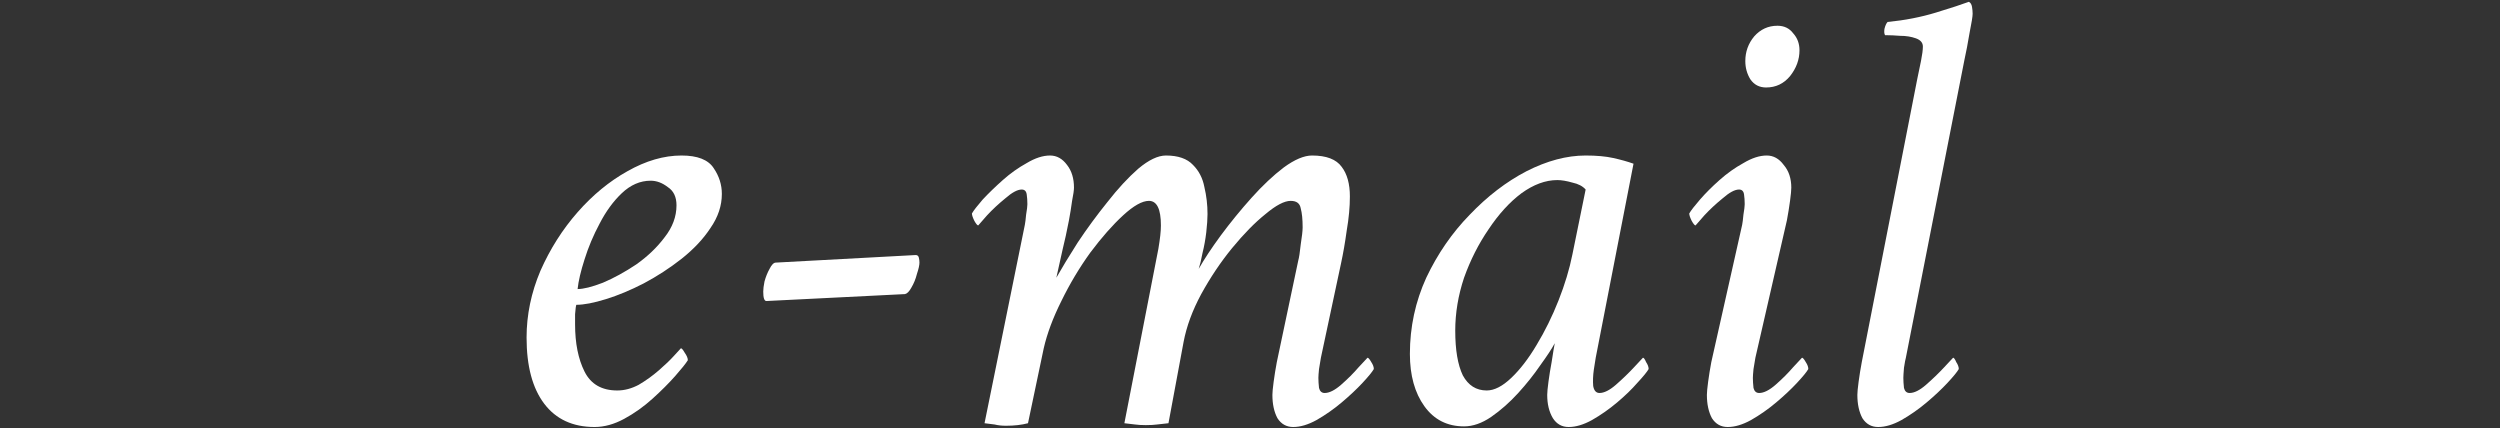 <svg width="508" height="87" viewBox="0 0 508 87" fill="none" xmlns="http://www.w3.org/2000/svg">
<rect x="0" y="0" width="508" height="87" fill="#333333" stroke="none"/>
<path d="M389.576 16.112C389.832 14.918 390.088 13.68 390.344 12.4C390.6 11.12 390.728 10.139 390.728 9.456C390.728 8.688 390.259 8.133 389.32 7.792C388.381 7.451 387.315 7.28 386.12 7.28C385.011 7.195 384.072 7.152 383.304 7.152C383.219 7.152 383.133 7.152 383.048 7.152C382.877 6.896 382.835 6.47 382.92 5.872C383.091 5.189 383.304 4.72 383.56 4.464C387.059 4.123 390.344 3.483 393.416 2.544C396.488 1.605 398.707 0.88 400.072 0.368C400.413 0.539 400.627 0.88 400.712 1.392C400.797 1.904 400.84 2.373 400.84 2.8C400.84 3.312 400.627 4.635 400.2 6.768C399.859 8.816 399.517 10.608 399.176 12.144L387.272 72.688C387.187 72.944 387.059 73.627 386.888 74.736C386.803 75.76 386.76 76.443 386.76 76.784C386.76 77.382 386.803 78.064 386.888 78.832C387.059 79.515 387.443 79.856 388.04 79.856C388.979 79.856 390.088 79.302 391.368 78.192C392.733 76.998 393.971 75.803 395.08 74.608C396.189 73.413 396.787 72.773 396.872 72.688C397.043 72.688 397.256 72.987 397.512 73.584C397.853 74.096 398.024 74.566 398.024 74.992C397.683 75.59 396.915 76.528 395.72 77.808C394.525 79.088 393.117 80.411 391.496 81.776C389.875 83.141 388.168 84.336 386.376 85.36C384.669 86.299 383.091 86.768 381.64 86.768C380.275 86.768 379.208 86.171 378.44 84.976C377.757 83.696 377.416 82.118 377.416 80.24C377.416 79.728 377.501 78.832 377.672 77.552C377.843 76.272 378.056 74.95 378.312 73.584L389.576 16.112Z" fill="white"/>
<path d="M354.008 45.68C354.093 45.254 354.179 44.571 354.264 43.632C354.435 42.608 354.52 41.926 354.52 41.584C354.52 41.499 354.52 41.414 354.52 41.328C354.52 40.731 354.477 40.134 354.392 39.536C354.307 38.854 353.965 38.512 353.368 38.512C352.515 38.512 351.405 39.11 350.04 40.304C348.675 41.414 347.437 42.566 346.328 43.76C345.304 44.955 344.707 45.638 344.536 45.808C344.365 45.808 344.109 45.51 343.768 44.912C343.427 44.23 343.256 43.718 343.256 43.376C343.597 42.779 344.323 41.84 345.432 40.56C346.541 39.28 347.864 37.958 349.4 36.592C350.936 35.227 352.557 34.075 354.264 33.136C355.971 32.112 357.549 31.6 359 31.6C360.365 31.6 361.517 32.24 362.456 33.52C363.48 34.715 363.992 36.251 363.992 38.128C363.992 38.64 363.907 39.536 363.736 40.816C363.565 42.096 363.352 43.419 363.096 44.784L356.696 72.688C356.611 73.286 356.483 74.054 356.312 74.992C356.227 75.846 356.184 76.443 356.184 76.784C356.184 77.382 356.227 78.064 356.312 78.832C356.483 79.515 356.867 79.856 357.464 79.856C358.403 79.856 359.512 79.302 360.792 78.192C362.157 76.998 363.352 75.803 364.376 74.608C365.485 73.414 366.083 72.774 366.168 72.688C366.339 72.688 366.595 72.987 366.936 73.584C367.277 74.096 367.448 74.566 367.448 74.992C367.107 75.59 366.339 76.528 365.144 77.808C363.949 79.088 362.541 80.411 360.92 81.776C359.299 83.142 357.592 84.336 355.8 85.36C354.093 86.299 352.515 86.768 351.064 86.768C349.699 86.768 348.632 86.171 347.864 84.976C347.181 83.696 346.84 82.118 346.84 80.24C346.84 79.728 346.925 78.832 347.096 77.552C347.267 76.272 347.48 74.95 347.736 73.584L354.008 45.68ZM361.176 5.232C362.541 5.232 363.608 5.744 364.376 6.768C365.229 7.707 365.656 8.859 365.656 10.224C365.656 12.102 365.016 13.851 363.736 15.472C362.456 17.008 360.835 17.776 358.872 17.776C357.507 17.776 356.44 17.222 355.672 16.112C354.989 15.003 354.648 13.766 354.648 12.4C354.648 10.523 355.245 8.859 356.44 7.408C357.72 5.958 359.299 5.232 361.176 5.232Z" fill="white"/>
<path d="M322.202 31.6C324.421 31.6 326.298 31.77 327.834 32.112C329.37 32.453 330.736 32.837 331.93 33.264L324.25 72.688C324.165 73.114 324.037 73.925 323.866 75.12C323.696 76.314 323.653 77.424 323.738 78.448C323.909 79.386 324.336 79.856 325.018 79.856C325.957 79.856 327.066 79.301 328.346 78.192C329.712 76.997 330.949 75.802 332.058 74.608C333.168 73.413 333.765 72.773 333.85 72.688C334.021 72.688 334.234 72.986 334.49 73.584C334.832 74.096 335.002 74.565 335.002 74.992C334.661 75.589 333.893 76.528 332.698 77.808C331.589 79.088 330.224 80.41 328.602 81.776C326.981 83.141 325.274 84.336 323.482 85.36C321.776 86.298 320.197 86.768 318.746 86.768C317.381 86.768 316.314 86.17 315.546 84.976C314.778 83.696 314.394 82.117 314.394 80.24C314.394 79.728 314.48 78.832 314.65 77.552C314.821 76.272 315.034 74.949 315.29 73.584C315.461 72.389 315.589 71.578 315.674 71.152C315.76 70.64 315.845 70.17 315.93 69.744C315.333 70.853 314.352 72.346 312.986 74.224C311.706 76.101 310.213 77.978 308.506 79.856C306.8 81.733 304.965 83.354 303.002 84.72C301.125 86 299.29 86.64 297.498 86.64C294.085 86.64 291.397 85.274 289.434 82.544C287.472 79.813 286.49 76.272 286.49 71.92C286.49 66.458 287.6 61.296 289.818 56.432C292.122 51.568 295.066 47.301 298.65 43.632C302.234 39.877 306.074 36.933 310.17 34.8C314.352 32.666 318.362 31.6 322.202 31.6ZM316.442 36.592C314.053 36.592 311.621 37.488 309.146 39.28C306.757 41.072 304.538 43.504 302.49 46.576C300.442 49.562 298.778 52.848 297.498 56.432C296.304 60.016 295.706 63.6 295.706 67.184C295.706 71.109 296.218 74.138 297.242 76.272C298.352 78.32 299.973 79.344 302.106 79.344C303.642 79.344 305.306 78.49 307.098 76.784C308.89 75.077 310.597 72.858 312.218 70.128C313.925 67.312 315.418 64.282 316.698 61.04C317.978 57.797 318.917 54.682 319.514 51.696L322.202 38.512C321.605 37.829 320.709 37.36 319.514 37.104C318.32 36.762 317.296 36.592 316.442 36.592Z" fill="white"/>
<path d="M259.448 73.584L263.8 52.976C263.971 52.378 264.141 51.269 264.312 49.648C264.568 48.026 264.696 46.874 264.696 46.192C264.696 44.57 264.568 43.29 264.312 42.352C264.141 41.328 263.459 40.816 262.264 40.816C260.984 40.816 259.277 41.712 257.144 43.504C255.011 45.21 252.749 47.514 250.36 50.416C248.056 53.232 245.965 56.346 244.088 59.76C242.296 63.088 241.101 66.33 240.504 69.488L237.432 86C236.579 86.085 235.811 86.17 235.128 86.256C234.531 86.341 233.763 86.384 232.824 86.384C231.971 86.384 231.245 86.341 230.648 86.256C230.051 86.17 229.325 86.085 228.472 86L235.384 50.544C235.555 49.52 235.683 48.624 235.768 47.856C235.853 47.088 235.896 46.405 235.896 45.808C235.896 42.48 235.085 40.816 233.464 40.816C232.099 40.816 230.349 41.797 228.216 43.76C226.083 45.722 223.864 48.24 221.56 51.312C219.341 54.384 217.379 57.669 215.672 61.168C213.965 64.581 212.771 67.781 212.088 70.768L208.888 86C207.608 86.341 206.115 86.512 204.408 86.512C203.555 86.512 202.787 86.426 202.104 86.256C201.507 86.17 200.824 86.085 200.056 86L208.248 45.68C208.333 45.253 208.419 44.57 208.504 43.632C208.675 42.608 208.76 41.925 208.76 41.584C208.76 41.498 208.76 41.413 208.76 41.328C208.76 40.73 208.717 40.133 208.632 39.536C208.547 38.853 208.205 38.512 207.608 38.512C206.755 38.512 205.645 39.109 204.28 40.304C202.915 41.413 201.677 42.565 200.568 43.76C199.544 44.954 198.947 45.637 198.776 45.808C198.605 45.808 198.349 45.509 198.008 44.912C197.667 44.229 197.496 43.717 197.496 43.376C197.837 42.778 198.563 41.84 199.672 40.56C200.867 39.28 202.232 37.957 203.768 36.592C205.304 35.226 206.925 34.074 208.632 33.136C210.339 32.112 211.917 31.6 213.368 31.6C214.733 31.6 215.885 32.24 216.824 33.52C217.763 34.714 218.232 36.25 218.232 38.128C218.232 38.64 218.104 39.536 217.848 40.816C217.677 42.096 217.464 43.418 217.208 44.784C216.781 47.002 216.355 48.965 215.928 50.672C215.587 52.293 215.16 54.213 214.648 56.432C215.757 54.469 217.208 52.08 219 49.264C220.877 46.448 222.883 43.717 225.016 41.072C227.149 38.341 229.24 36.08 231.288 34.288C233.421 32.496 235.299 31.6 236.92 31.6C239.395 31.6 241.229 32.24 242.424 33.52C243.619 34.714 244.387 36.208 244.728 38C245.155 39.792 245.368 41.626 245.368 43.504C245.368 44.442 245.283 45.68 245.112 47.216C244.941 48.666 244.685 50.074 244.344 51.44C244.088 52.805 243.832 53.872 243.576 54.64C244.685 52.677 246.179 50.416 248.056 47.856C250.019 45.21 252.109 42.65 254.328 40.176C256.547 37.701 258.723 35.653 260.856 34.032C263.075 32.41 264.995 31.6 266.616 31.6C269.517 31.6 271.523 32.368 272.632 33.904C273.741 35.354 274.296 37.36 274.296 39.92C274.296 42.053 274.083 44.357 273.656 46.832C273.315 49.306 272.931 51.525 272.504 53.488L268.408 72.688C268.323 73.285 268.195 74.053 268.024 74.992C267.939 75.845 267.896 76.442 267.896 76.784C267.896 77.381 267.939 78.064 268.024 78.832C268.195 79.514 268.579 79.856 269.176 79.856C270.115 79.856 271.224 79.301 272.504 78.192C273.869 76.997 275.064 75.802 276.088 74.608C277.197 73.413 277.795 72.773 277.88 72.688C278.051 72.688 278.307 72.986 278.648 73.584C278.989 74.096 279.16 74.565 279.16 74.992C278.819 75.589 278.051 76.528 276.856 77.808C275.661 79.088 274.253 80.41 272.632 81.776C271.011 83.141 269.304 84.336 267.512 85.36C265.805 86.298 264.227 86.768 262.776 86.768C261.411 86.768 260.344 86.17 259.576 84.976C258.893 83.696 258.552 82.117 258.552 80.24C258.552 79.728 258.637 78.832 258.808 77.552C258.979 76.272 259.192 74.949 259.448 73.584Z" fill="white"/>
<path d="M157.65 53.36L186.066 51.824C186.407 51.824 186.621 51.995 186.706 52.336C186.791 52.678 186.834 53.019 186.834 53.36C186.834 53.872 186.663 54.64 186.322 55.664C186.066 56.688 185.682 57.627 185.17 58.48C184.743 59.248 184.317 59.675 183.89 59.76L155.73 61.168C155.303 61.168 155.09 60.528 155.09 59.248C155.09 58.736 155.175 58.054 155.346 57.2C155.602 56.262 155.943 55.408 156.37 54.64C156.797 53.787 157.223 53.36 157.65 53.36Z" fill="white"/>
<path d="M138.488 31.6C141.731 31.6 143.907 32.453 145.016 34.16C146.125 35.781 146.68 37.53 146.68 39.408C146.68 41.797 145.912 44.101 144.376 46.32C142.925 48.538 140.963 50.629 138.488 52.592C136.099 54.469 133.539 56.133 130.808 57.584C128.163 58.949 125.603 60.016 123.128 60.784C120.653 61.552 118.648 61.936 117.112 61.936C117.027 62.106 116.941 62.746 116.856 63.856C116.856 64.88 116.856 65.562 116.856 65.904C116.856 69.744 117.496 72.944 118.776 75.504C120.056 78.064 122.275 79.344 125.432 79.344C126.883 79.344 128.333 78.96 129.784 78.192C131.235 77.338 132.6 76.357 133.88 75.248C135.16 74.138 136.184 73.157 136.952 72.304C137.805 71.365 138.275 70.853 138.36 70.768C138.531 70.768 138.787 71.066 139.128 71.664C139.555 72.261 139.768 72.773 139.768 73.2C139.341 73.882 138.488 74.949 137.208 76.4C135.928 77.85 134.392 79.386 132.6 81.008C130.808 82.629 128.888 83.994 126.84 85.104C124.792 86.213 122.787 86.768 120.824 86.768C116.387 86.768 112.973 85.189 110.584 82.032C108.195 78.874 107 74.394 107 68.592C107 63.984 107.939 59.461 109.816 55.024C111.779 50.586 114.296 46.618 117.368 43.12C120.44 39.621 123.811 36.848 127.48 34.8C131.235 32.666 134.904 31.6 138.488 31.6ZM117.368 58.736C118.563 58.736 120.269 58.309 122.488 57.456C124.707 56.517 126.968 55.28 129.272 53.744C131.576 52.122 133.496 50.288 135.032 48.24C136.653 46.192 137.464 44.016 137.464 41.712C137.464 40.005 136.867 38.768 135.672 38C134.563 37.146 133.411 36.72 132.216 36.72C130.083 36.72 128.12 37.573 126.328 39.28C124.621 40.901 123.128 42.949 121.848 45.424C120.568 47.813 119.544 50.245 118.776 52.72C118.008 55.109 117.539 57.114 117.368 58.736Z" fill="white"/>
</svg>
